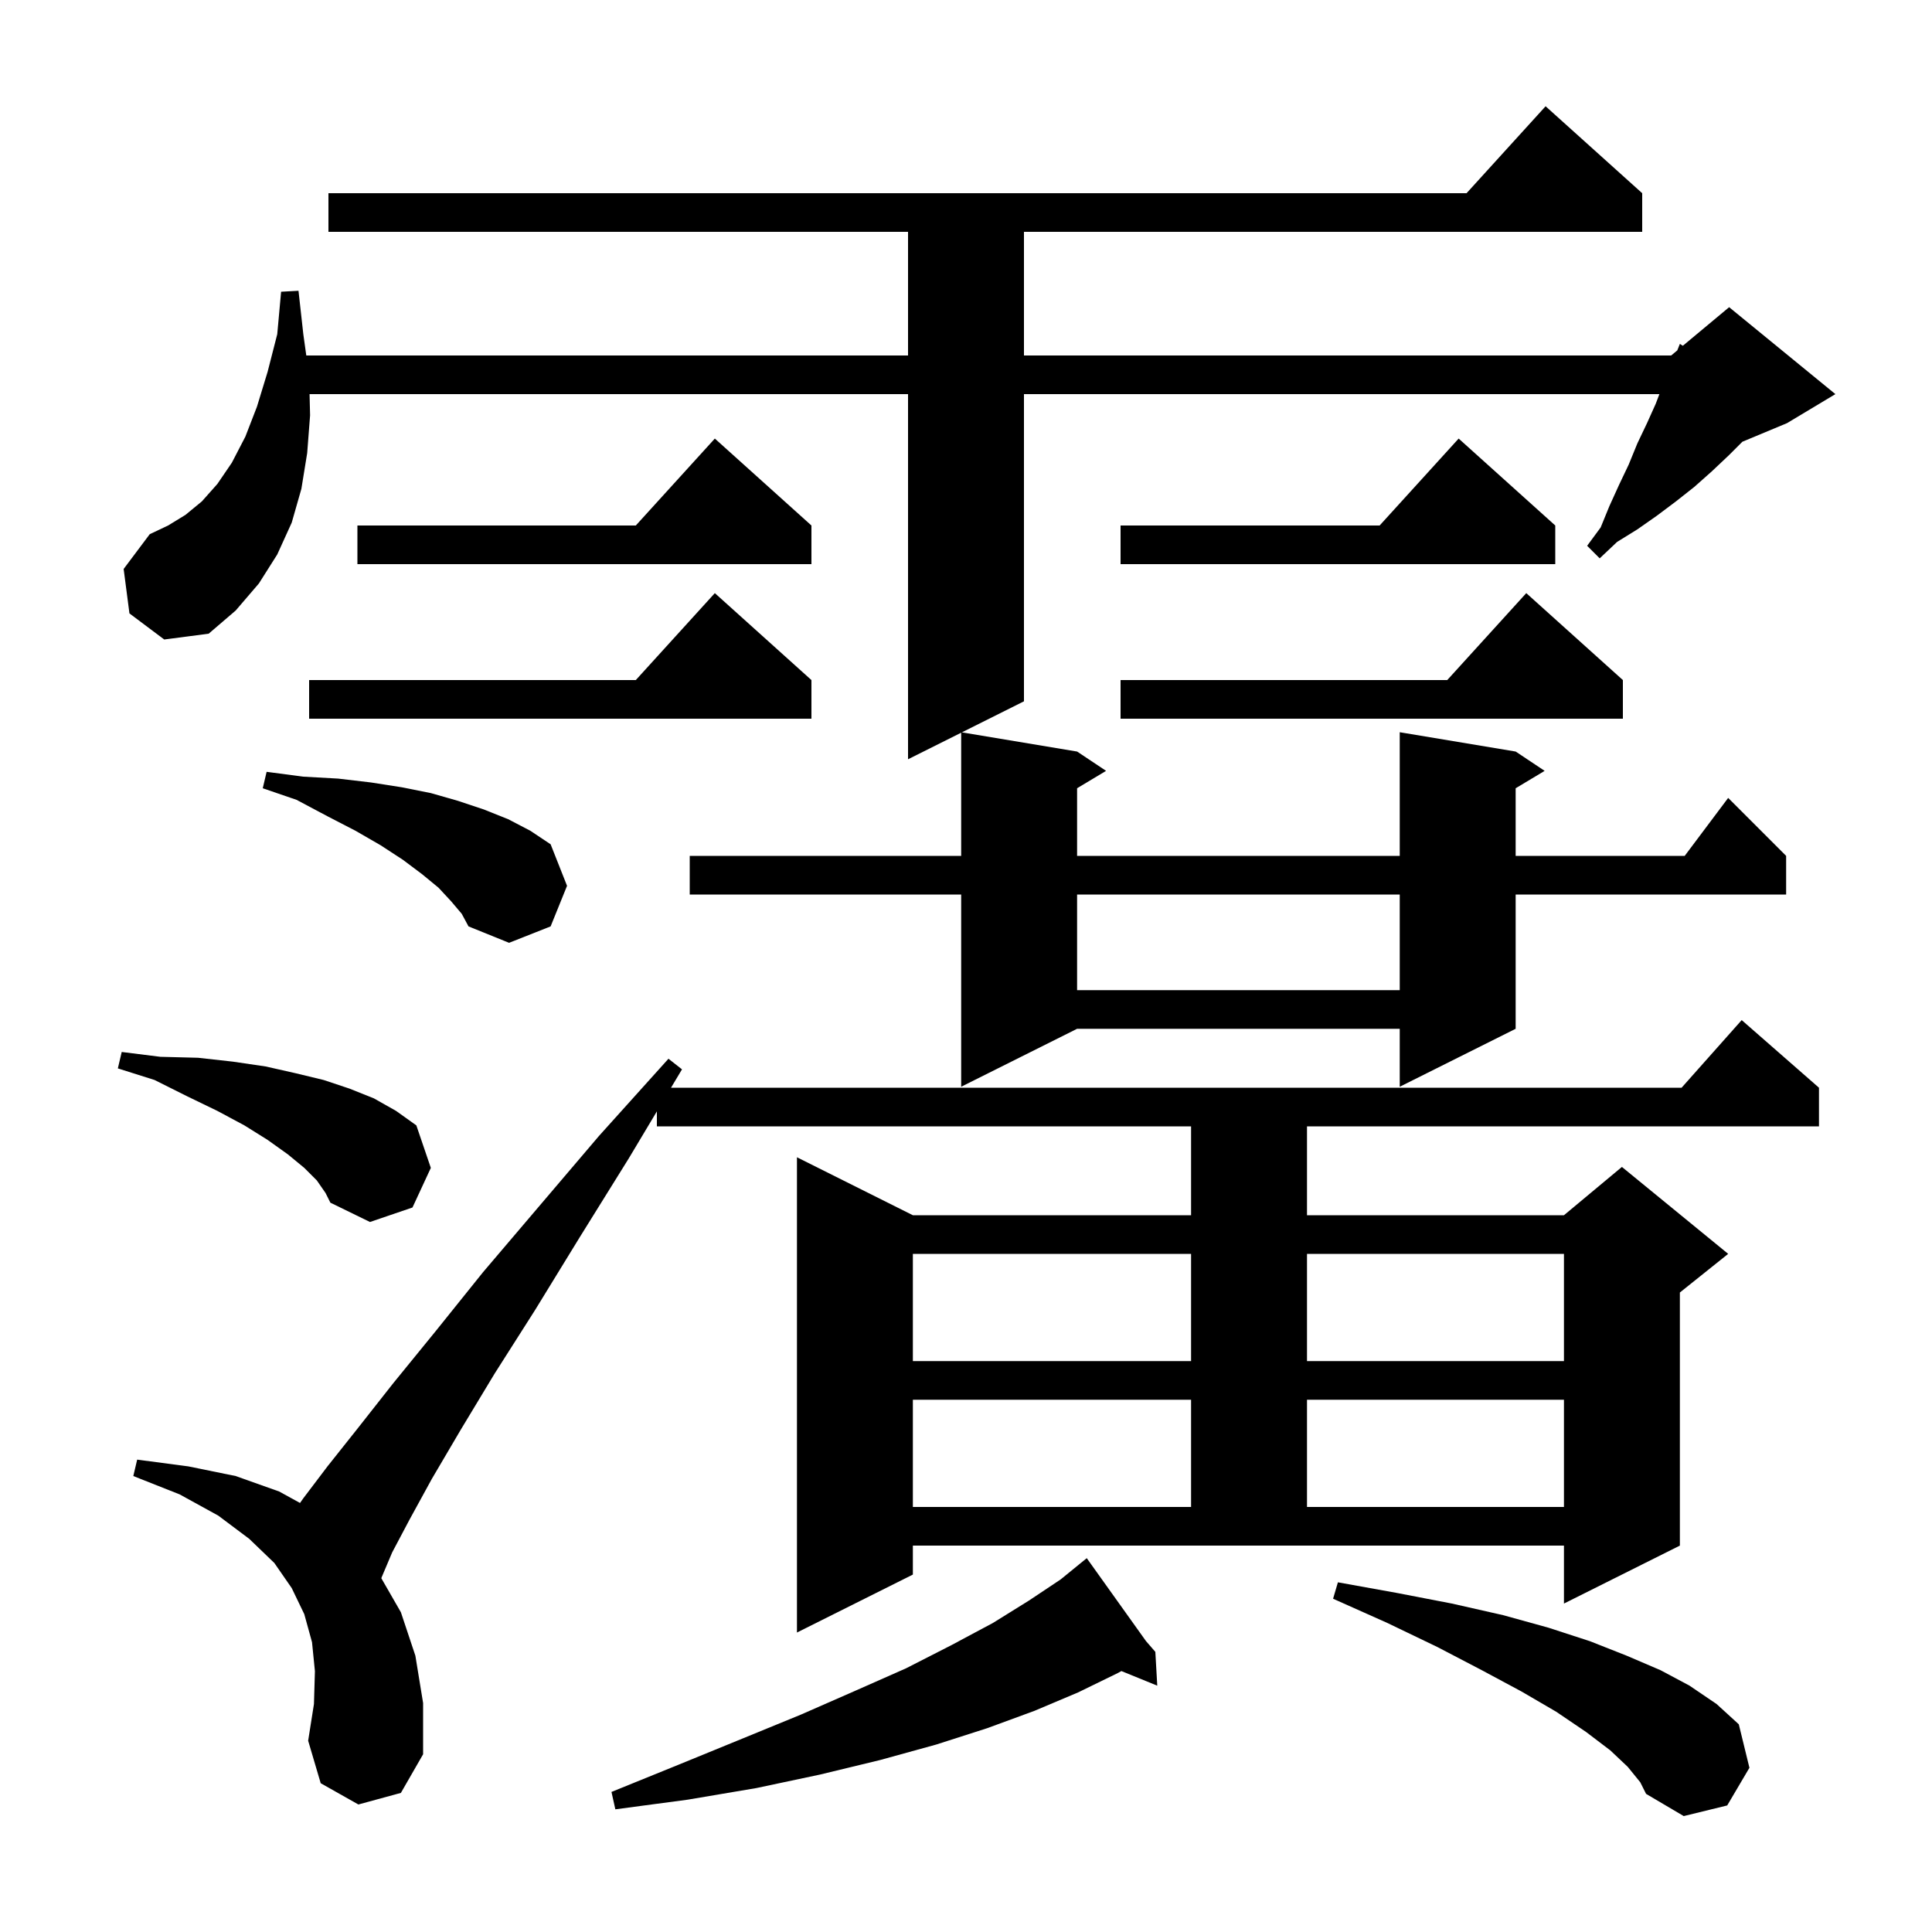 <svg xmlns="http://www.w3.org/2000/svg" xmlns:xlink="http://www.w3.org/1999/xlink" version="1.1" baseProfile="full" viewBox="0 0 200 200" width="200" height="200">
<g fill="black">
<path d="M 168.5 182.9 L 166.7 181.2 L 164.2 179.3 L 161.1 177.2 L 157.5 175.1 L 153.4 172.9 L 148.8 170.5 L 143.6 168.0 L 138.0 165.5 L 138.5 163.8 L 144.6 164.9 L 150.3 166.0 L 155.6 167.2 L 160.3 168.5 L 164.6 169.9 L 168.4 171.4 L 171.9 172.9 L 174.9 174.5 L 177.7 176.4 L 180.0 178.5 L 181.1 183.0 L 178.8 186.9 L 174.3 188.0 L 170.4 185.7 L 169.8 184.5 Z M 118.633 169.886 L 119.6 171.0 L 119.8 174.5 L 116.086 172.987 L 115.7 173.2 L 111.6 175.2 L 107.1 177.1 L 102.2 178.9 L 96.9 180.6 L 91.1 182.2 L 84.9 183.7 L 78.3 185.1 L 71.2 186.3 L 63.7 187.3 L 63.3 185.5 L 70.2 182.7 L 76.8 180.0 L 82.9 177.5 L 88.6 175.0 L 93.8 172.7 L 98.5 170.3 L 102.8 168.0 L 106.5 165.7 L 109.8 163.5 L 111.726 161.931 L 111.7 161.9 L 111.726 161.93 L 112.5 161.3 Z M 94.5 163.0 L 82.5 169.0 L 82.5 119.8 L 94.5 125.8 L 123.3 125.8 L 123.3 116.6 L 68.0 116.6 L 68.0 115.049 L 65.1 119.9 L 60.0 128.1 L 55.4 135.6 L 51.2 142.2 L 47.7 148.0 L 44.7 153.1 L 42.4 157.3 L 40.6 160.7 L 39.5 163.3 L 39.478 163.383 L 41.5 166.9 L 43.0 171.4 L 43.8 176.3 L 43.8 181.6 L 41.5 185.6 L 37.1 186.8 L 33.2 184.6 L 31.9 180.2 L 32.5 176.4 L 32.6 173.0 L 32.3 170.0 L 31.5 167.1 L 30.2 164.4 L 28.4 161.8 L 25.8 159.3 L 22.6 156.9 L 18.6 154.7 L 13.8 152.8 L 14.2 151.1 L 19.5 151.8 L 24.4 152.8 L 28.9 154.4 L 31.058 155.587 L 31.4 155.1 L 33.9 151.8 L 37.0 147.9 L 40.7 143.2 L 45.1 137.8 L 50.0 131.7 L 55.7 125.0 L 62.0 117.6 L 69.2 109.6 L 70.6 110.7 L 69.464 112.6 L 174.078 112.6 L 180.3 105.6 L 188.3 112.6 L 188.3 116.6 L 135.3 116.6 L 135.3 125.8 L 161.9 125.8 L 167.9 120.8 L 178.9 129.8 L 173.9 133.8 L 173.9 160.0 L 161.9 166.0 L 161.9 160.0 L 94.5 160.0 Z M 94.5 144.9 L 94.5 156.0 L 123.3 156.0 L 123.3 144.9 Z M 135.3 144.9 L 135.3 156.0 L 161.9 156.0 L 161.9 144.9 Z M 94.5 129.8 L 94.5 140.9 L 123.3 140.9 L 123.3 129.8 Z M 135.3 129.8 L 135.3 140.9 L 161.9 140.9 L 161.9 129.8 Z M 32.8 122.2 L 31.5 120.9 L 29.8 119.5 L 27.7 118.0 L 25.3 116.5 L 22.5 115.0 L 19.4 113.5 L 16.0 111.8 L 12.2 110.6 L 12.6 108.9 L 16.6 109.4 L 20.5 109.5 L 24.1 109.9 L 27.5 110.4 L 30.6 111.1 L 33.5 111.8 L 36.2 112.7 L 38.7 113.7 L 41.0 115.0 L 43.1 116.5 L 44.6 120.9 L 42.7 125.0 L 38.3 126.5 L 34.2 124.5 L 33.7 123.5 Z M 13.4 63.5 L 12.8 58.9 L 15.5 55.3 L 17.4 54.4 L 19.2 53.3 L 20.9 51.9 L 22.5 50.1 L 24.0 47.9 L 25.4 45.2 L 26.6 42.1 L 27.7 38.5 L 28.7 34.6 L 29.1 30.2 L 30.9 30.1 L 31.4 34.6 L 31.707 36.8 L 94.0 36.8 L 94.0 24.0 L 34.0 24.0 L 34.0 20.0 L 151.818 20.0 L 160.0 11.0 L 170.0 20.0 L 170.0 24.0 L 106.0 24.0 L 106.0 36.8 L 173.0 36.8 L 173.63 36.275 L 173.9 35.6 L 174.209 35.793 L 179.0 31.8 L 190.0 40.8 L 185.0 43.8 L 180.371 45.729 L 179.0 47.1 L 177.2 48.8 L 175.4 50.4 L 173.5 51.9 L 171.5 53.4 L 169.5 54.8 L 167.4 56.1 L 165.6 57.8 L 164.3 56.5 L 165.7 54.6 L 166.6 52.4 L 167.6 50.2 L 168.6 48.1 L 169.5 45.9 L 170.5 43.8 L 171.4 41.8 L 171.781 40.8 L 106.0 40.8 L 106.0 72.6 L 99.575 75.812 L 111.5 77.8 L 114.5 79.8 L 111.5 81.6 L 111.5 88.6 L 144.9 88.6 L 144.9 75.8 L 156.9 77.8 L 159.9 79.8 L 156.9 81.6 L 156.9 88.6 L 174.4 88.6 L 178.9 82.6 L 184.9 88.6 L 184.9 92.6 L 156.9 92.6 L 156.9 106.5 L 144.9 112.5 L 144.9 106.5 L 111.5 106.5 L 99.5 112.5 L 99.5 92.6 L 71.4 92.6 L 71.4 88.6 L 99.5 88.6 L 99.5 75.85 L 94.0 78.6 L 94.0 40.8 L 32.046 40.8 L 32.1 43.0 L 31.8 46.9 L 31.2 50.6 L 30.2 54.1 L 28.7 57.4 L 26.8 60.4 L 24.4 63.2 L 21.6 65.6 L 17.0 66.2 Z M 111.5 92.6 L 111.5 102.5 L 144.9 102.5 L 144.9 92.6 Z M 46.7 93.3 L 45.4 91.9 L 43.7 90.5 L 41.7 89.0 L 39.4 87.5 L 36.8 86.0 L 33.9 84.5 L 30.7 82.8 L 27.2 81.6 L 27.6 79.9 L 31.4 80.4 L 35.0 80.6 L 38.4 81.0 L 41.6 81.5 L 44.6 82.1 L 47.4 82.9 L 50.1 83.8 L 52.6 84.8 L 54.9 86.0 L 57.0 87.4 L 58.7 91.7 L 57.0 95.9 L 52.7 97.6 L 48.5 95.9 L 47.8 94.6 Z M 168.0 70.4 L 168.0 74.4 L 116.0 74.4 L 116.0 70.4 L 149.818 70.4 L 158.0 61.4 Z M 84.0 70.4 L 84.0 74.4 L 32.0 74.4 L 32.0 70.4 L 65.818 70.4 L 74.0 61.4 Z M 84.0 54.4 L 84.0 58.4 L 37.0 58.4 L 37.0 54.4 L 65.818 54.4 L 74.0 45.4 Z M 161.0 54.4 L 161.0 58.4 L 116.0 58.4 L 116.0 54.4 L 142.818 54.4 L 151.0 45.4 Z " />
</g>
</svg>
